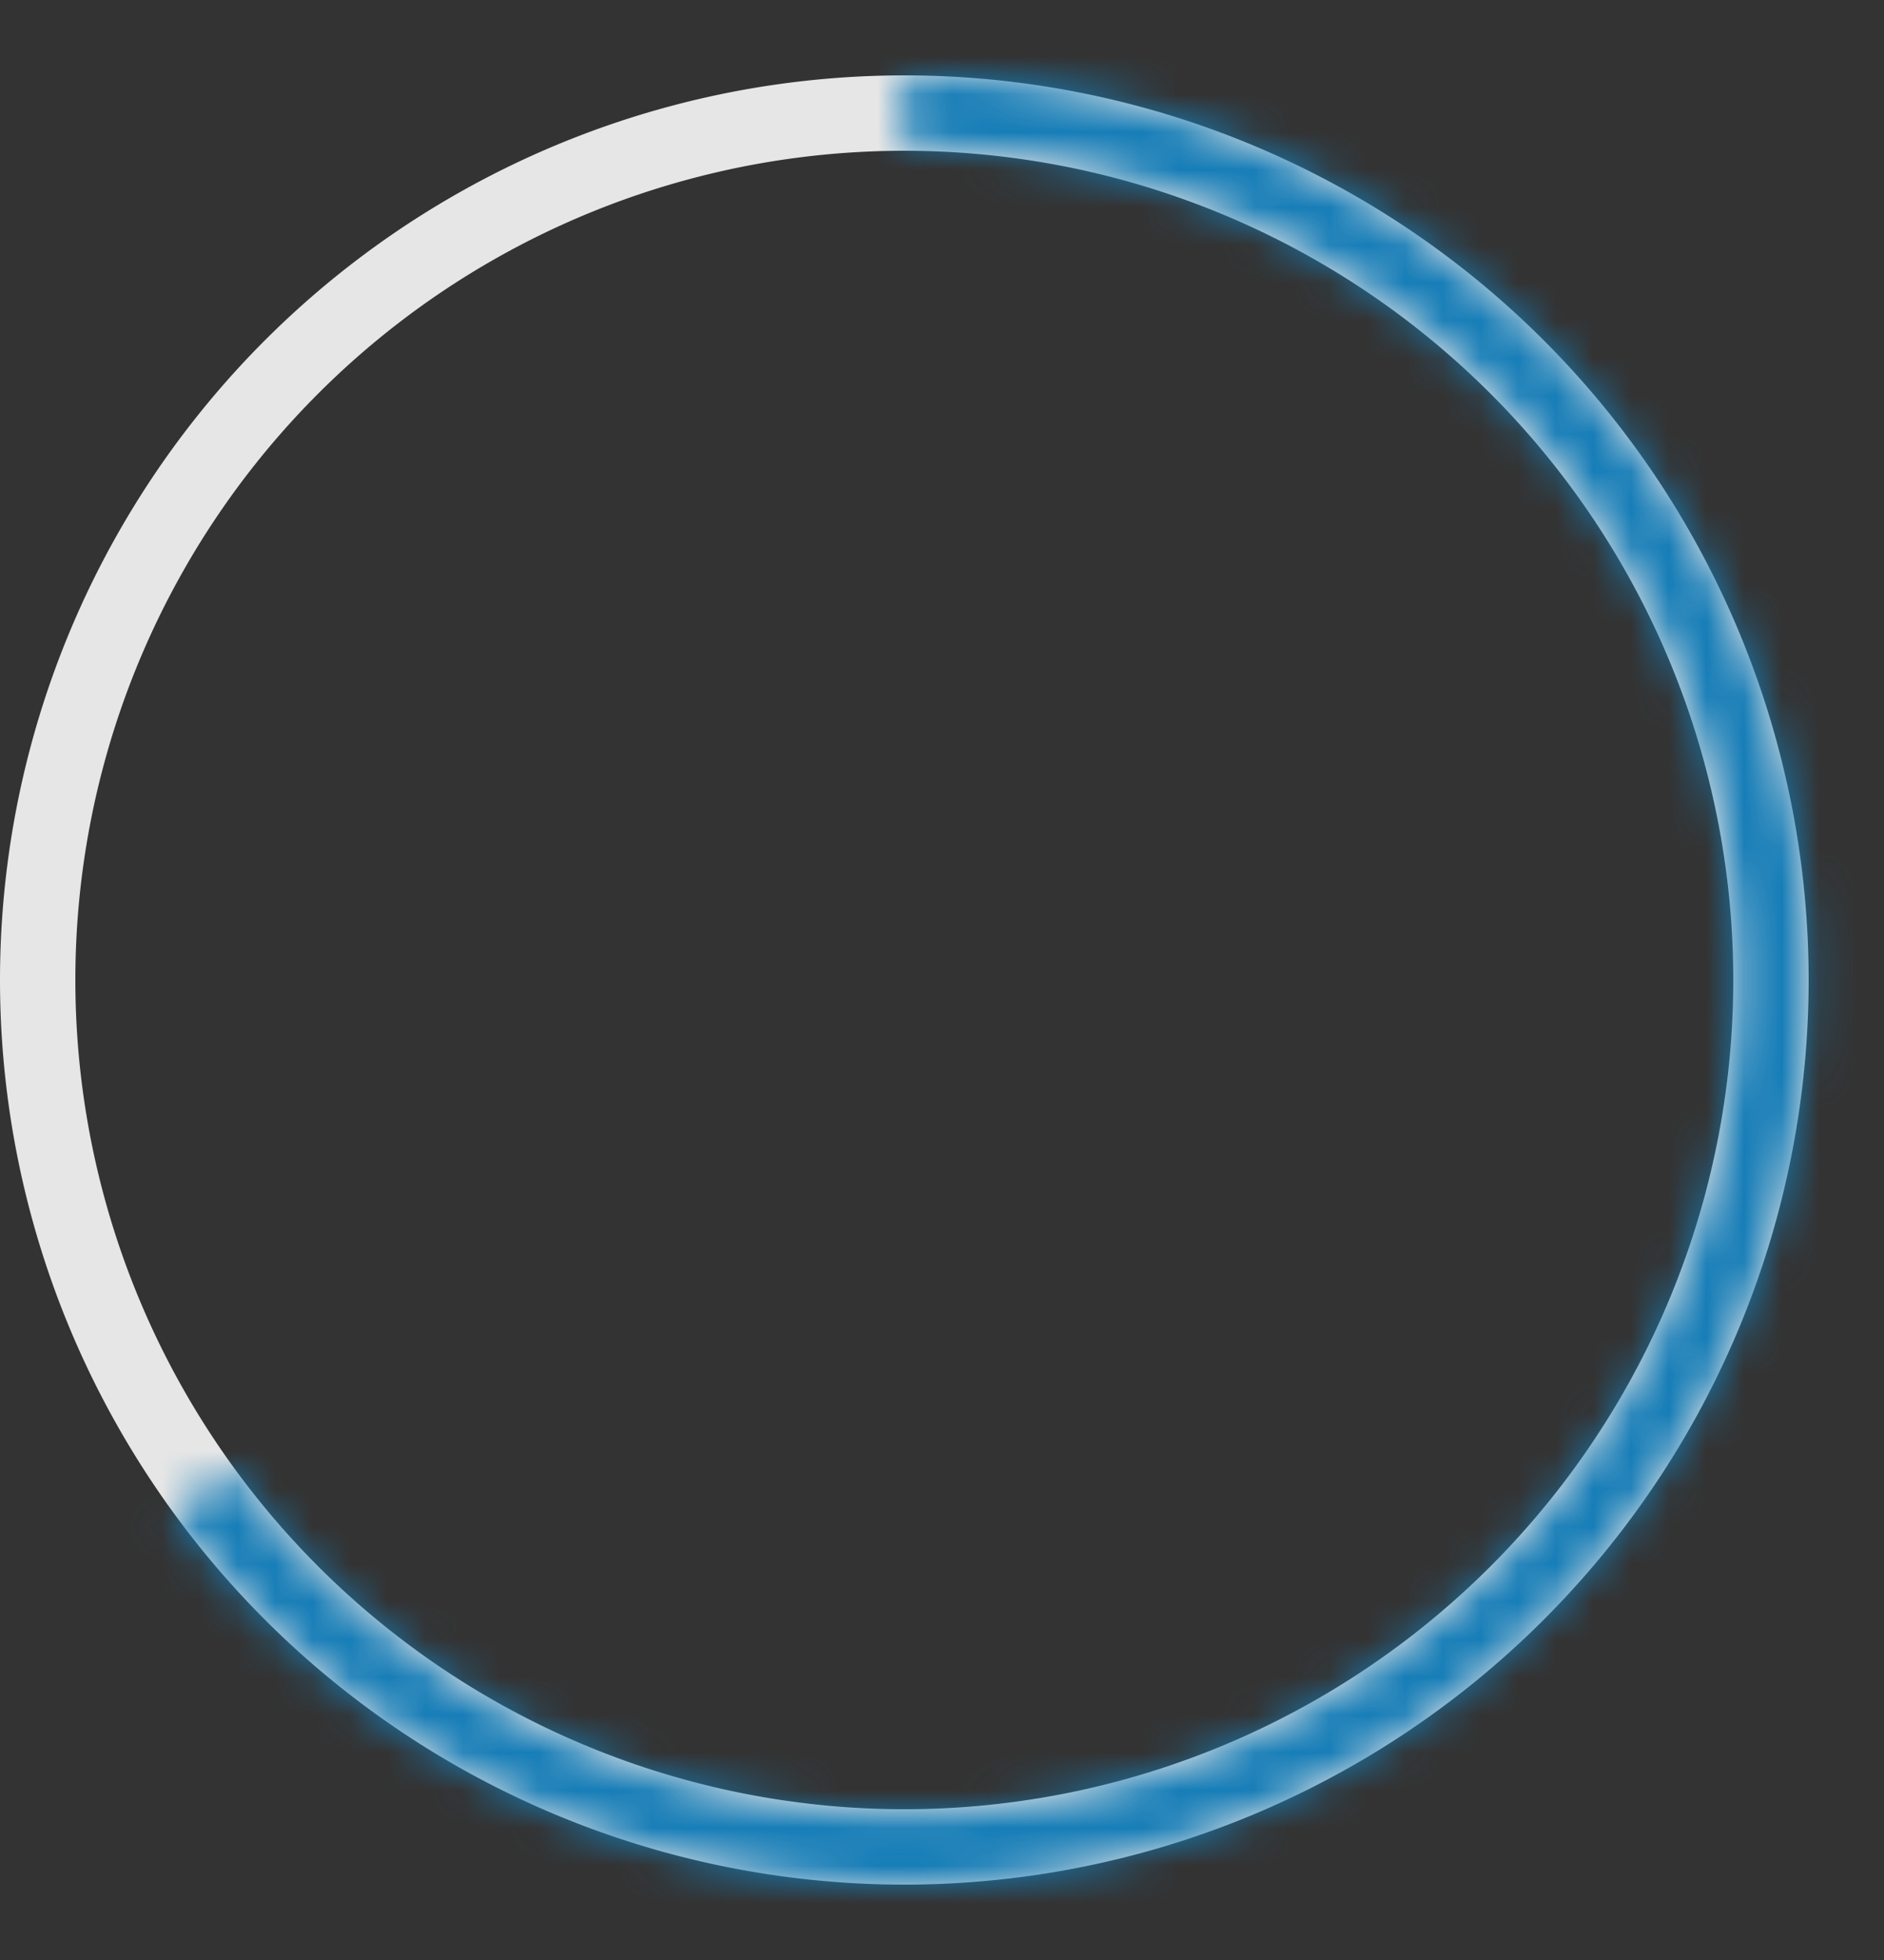 <svg id="Layer_1" data-name="Layer 1" xmlns="http://www.w3.org/2000/svg" xmlns:xlink="http://www.w3.org/1999/xlink" viewBox="0 0 50 52"><rect x="0" y="0" width="50" height="52" fill="#333333" stroke="none"/><defs><style>.cls-1,.cls-4{fill:#fff;}.cls-2{fill:none;stroke:#e6e6e6;stroke-width:2px;}.cls-3{mask:url(#mask);}.cls-4{stroke:#167db7;stroke-width:4px;}</style><mask id="mask" x="1.79" y="0" width="48.21" height="52" maskUnits="userSpaceOnUse"><g transform="translate(-417.27 -359.18)"><g id="path-2-inside-1_1901_12130" data-name="path-2-inside-1 1901 12130"><path class="cls-1" d="M441.27,361.18a24,24,0,1,1-19.42,38.11l1.55-1.13a22.09,22.09,0,1,0,17.87-35.06Z"/></g></g></mask></defs><path class="cls-2" d="M441.27,362.18h0a23,23,0,0,1,23,23h0a23,23,0,0,1-23,23h0a23,23,0,0,1-23-23h0A23,23,0,0,1,441.27,362.18Z" transform="translate(-417.27 -359.18)"/><g class="cls-3"><path class="cls-4" d="M441.27,361.18a24,24,0,1,1-19.42,38.11l1.55-1.13a22.09,22.09,0,1,0,17.87-35.06Z" transform="translate(-417.27 -359.18)"/></g></svg>